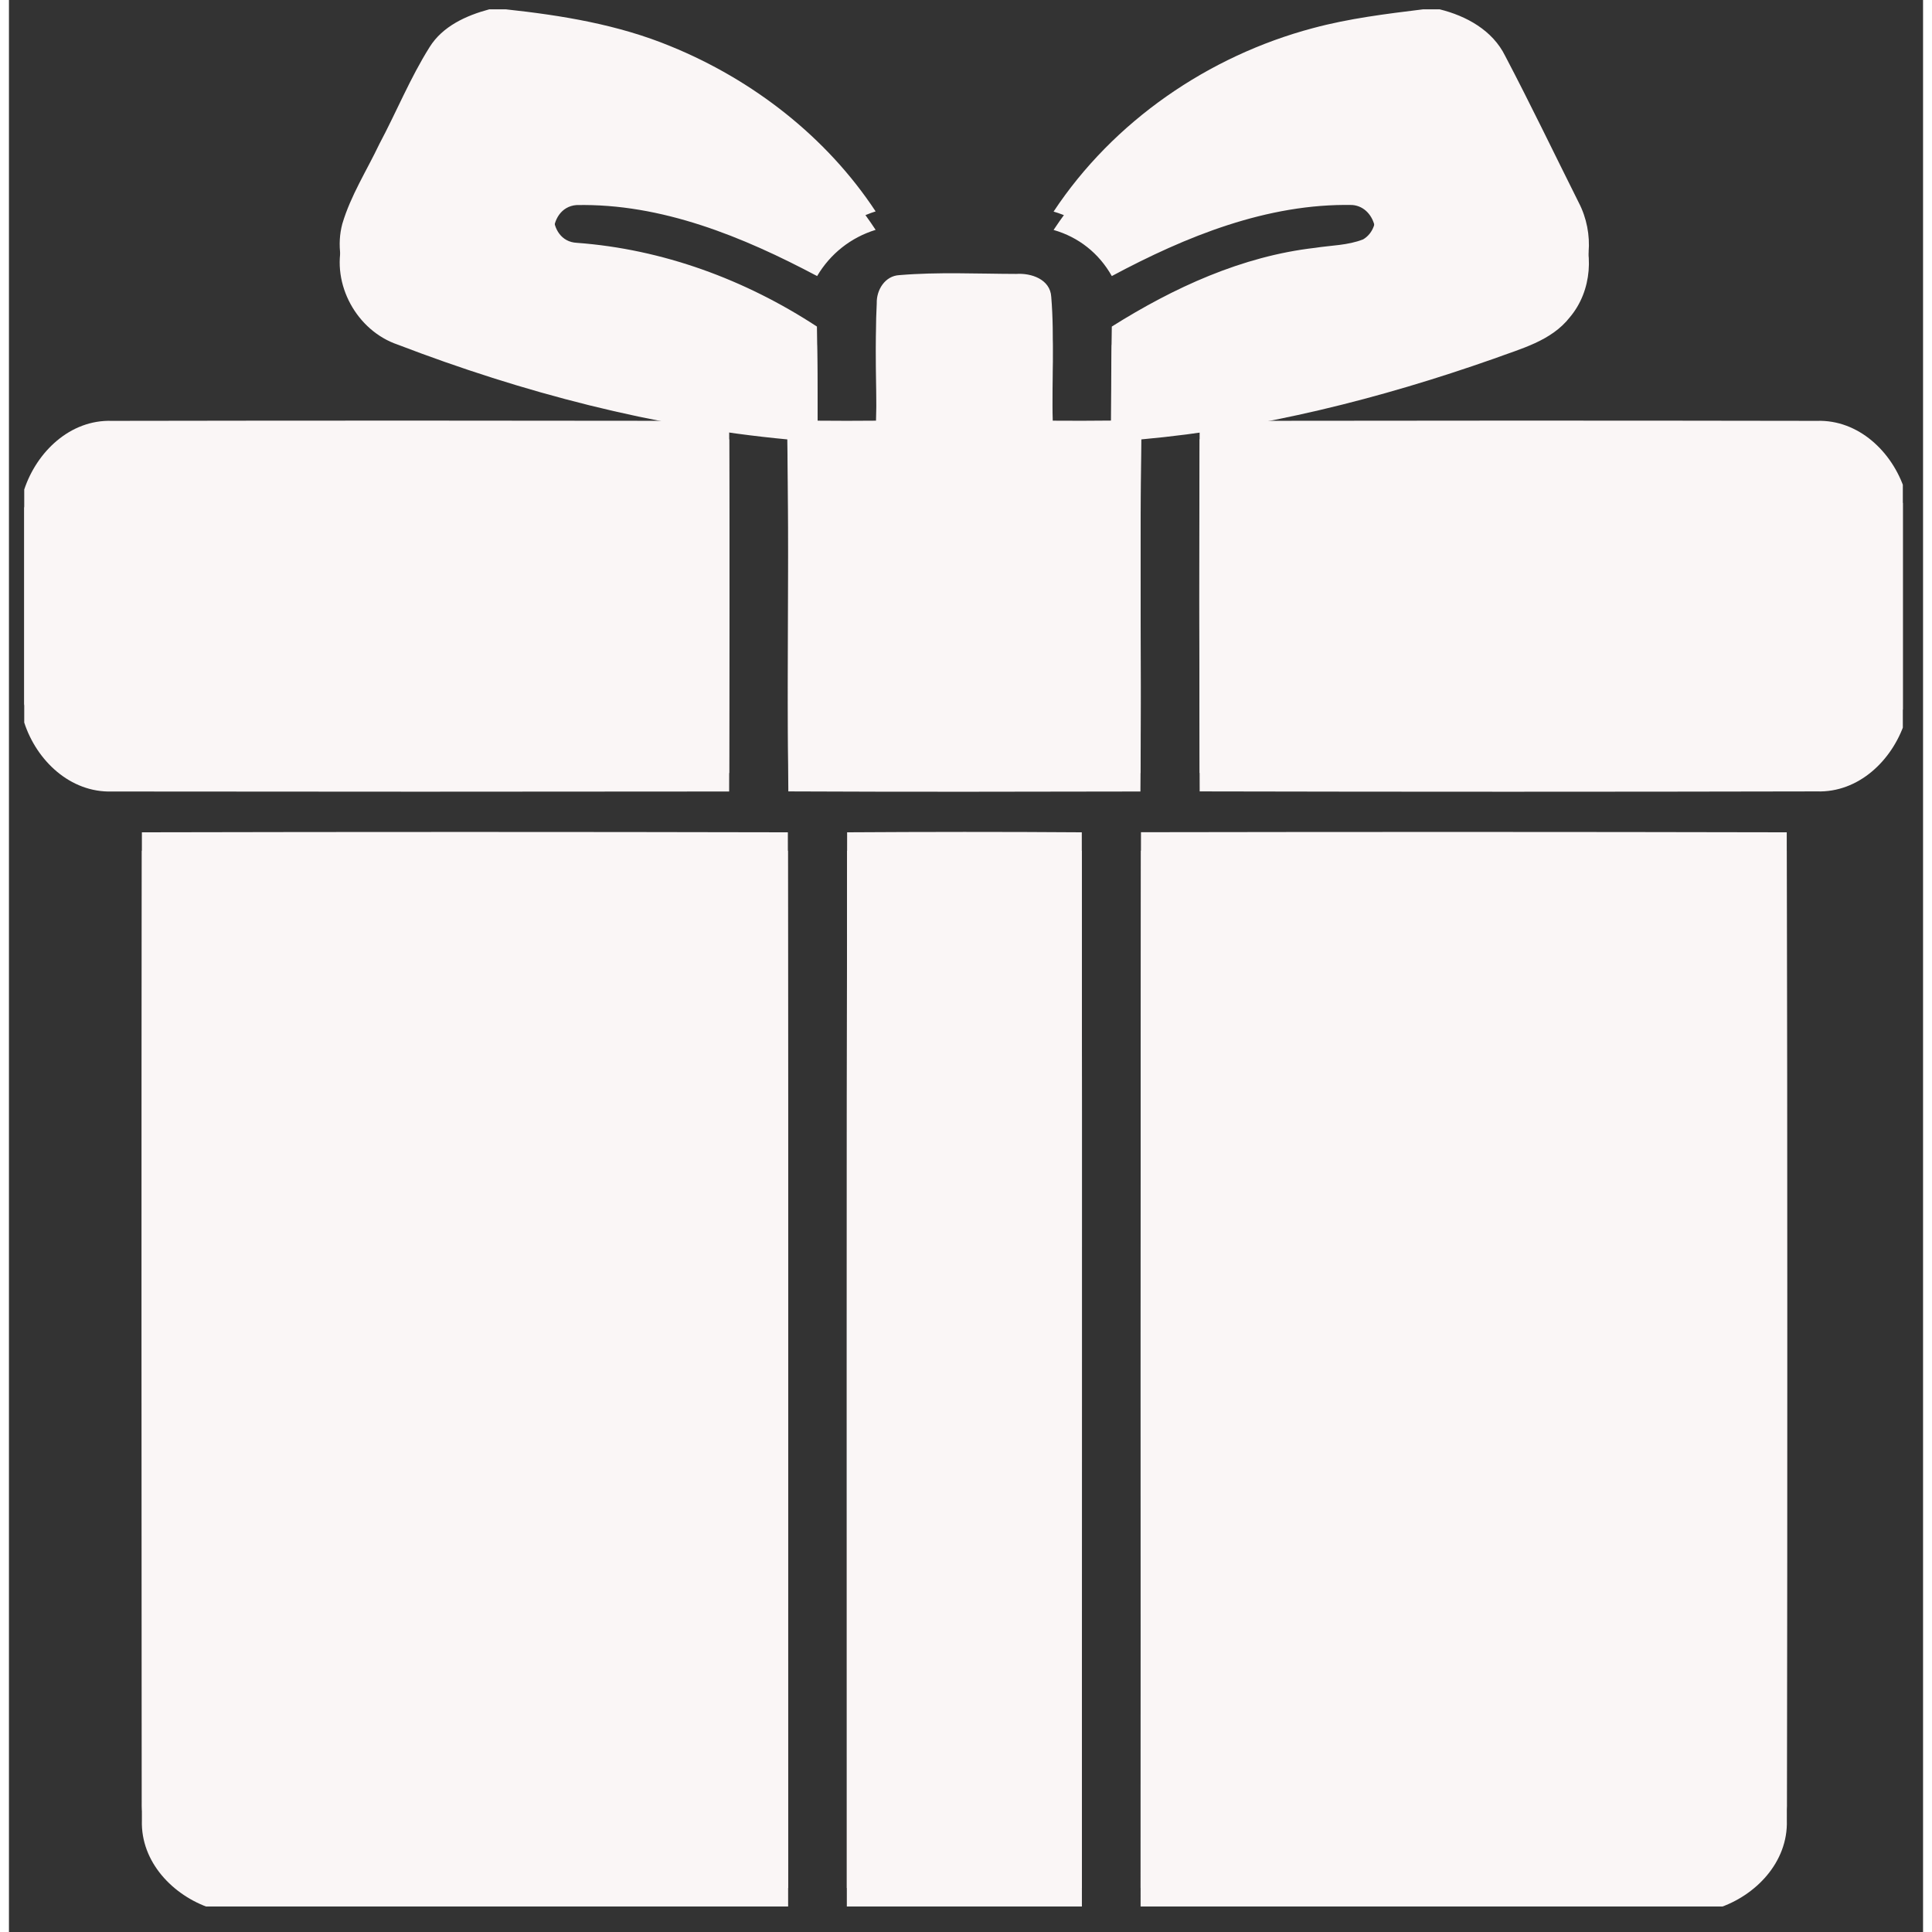 <svg xmlns="http://www.w3.org/2000/svg" xmlns:xlink="http://www.w3.org/1999/xlink" width="108" zoomAndPan="magnify" viewBox="0 0 80.25 81" height="108" preserveAspectRatio="xMidYMid meet" version="1.0"><rect x="0" y="0" width="80.25" height="81" fill="#333333" stroke="none"/><defs><clipPath id="149db3d0ce"><path d="M 13 0.391 L 67 0.391 L 67 33 L 13 33 Z M 13 0.391 " clip-rule="nonzero"/></clipPath><clipPath id="e964035d11"><path d="M 0.641 17 L 31 17 L 31 33 L 0.641 33 Z M 0.641 17 " clip-rule="nonzero"/></clipPath><clipPath id="d8734845df"><path d="M 49 17 L 79.402 17 L 79.402 33 L 49 33 Z M 49 17 " clip-rule="nonzero"/></clipPath><clipPath id="4fdd953e90"><path d="M 5 34 L 33 34 L 33 79.156 L 5 79.156 Z M 5 34 " clip-rule="nonzero"/></clipPath><clipPath id="63c9499eca"><path d="M 35 34 L 45 34 L 45 79.156 L 35 79.156 Z M 35 34 " clip-rule="nonzero"/></clipPath><clipPath id="821ddedeb1"><path d="M 47 34 L 75 34 L 75 79.156 L 47 79.156 Z M 47 34 " clip-rule="nonzero"/></clipPath><clipPath id="cd09681447"><path d="M 13 1.164 L 67 1.164 L 67 34 L 13 34 Z M 13 1.164 " clip-rule="nonzero"/></clipPath><clipPath id="340aaea8d5"><path d="M 0.641 18 L 31 18 L 31 34 L 0.641 34 Z M 0.641 18 " clip-rule="nonzero"/></clipPath><clipPath id="19c8fdb397"><path d="M 49 18 L 79.402 18 L 79.402 34 L 49 34 Z M 49 18 " clip-rule="nonzero"/></clipPath><clipPath id="a1e2db05a1"><path d="M 5 35 L 33 35 L 33 79.93 L 5 79.93 Z M 5 35 " clip-rule="nonzero"/></clipPath><clipPath id="f5212ede4a"><path d="M 35 35 L 45 35 L 45 79.93 L 35 79.93 Z M 35 35 " clip-rule="nonzero"/></clipPath><clipPath id="80fc300885"><path d="M 47 35 L 75 35 L 75 79.93 L 47 79.93 Z M 47 35 " clip-rule="nonzero"/></clipPath></defs><g clip-path="url(#149db3d0ce)"><path fill="#faf6f6" d="M 47.473 17.648 C 52.531 17.191 57.48 15.945 62.266 14.262 C 63.391 13.844 64.664 13.523 65.441 12.527 C 66.379 11.422 66.477 9.77 65.816 8.496 C 64.789 6.445 63.797 4.375 62.73 2.344 C 62.203 1.273 61.105 0.668 59.984 0.391 L 59.289 0.391 C 57.734 0.582 56.18 0.773 54.668 1.18 C 50.293 2.344 46.305 5.078 43.797 8.871 C 44.848 9.172 45.703 9.848 46.238 10.801 C 49.34 9.145 52.746 7.754 56.316 7.82 C 57.375 7.906 57.652 9.516 56.777 10.035 C 56.137 10.289 55.434 10.285 54.758 10.391 C 51.691 10.742 48.828 12.062 46.238 13.691 C 46.215 15.004 46.211 16.32 46.207 17.633 C 45.391 17.641 44.574 17.645 43.762 17.637 C 43.695 15.906 43.844 14.172 43.699 12.445 C 43.656 11.707 42.859 11.441 42.23 11.484 C 40.602 11.48 38.957 11.398 37.328 11.535 C 36.73 11.566 36.367 12.156 36.383 12.715 C 36.297 14.352 36.406 15.996 36.352 17.637 C 35.535 17.645 34.719 17.645 33.902 17.637 C 33.906 16.32 33.898 15.008 33.875 13.691 C 30.863 11.719 27.406 10.445 23.805 10.18 C 22.508 10.117 22.508 7.934 23.785 7.824 C 27.359 7.75 30.777 9.152 33.883 10.801 C 34.438 9.863 35.297 9.188 36.336 8.863 C 34.277 5.738 31.188 3.344 27.738 1.938 C 25.543 1.031 23.184 0.645 20.832 0.391 L 20.137 0.391 C 19.168 0.652 18.18 1.098 17.633 1.98 C 16.82 3.273 16.246 4.695 15.527 6.043 C 15 7.152 14.328 8.199 13.977 9.383 C 13.508 11.137 14.582 13.098 16.301 13.676 C 21.547 15.688 27.031 17.121 32.633 17.648 C 32.719 22.566 32.621 27.488 32.676 32.406 C 37.594 32.43 42.516 32.426 47.438 32.41 C 47.48 27.488 47.406 22.566 47.473 17.648 Z M 47.473 17.648 " fill-opacity="1" fill-rule="nonzero"/></g><g clip-path="url(#e964035d11)"><path fill="#faf6f6" d="M 30.195 32.41 C 30.207 27.488 30.215 22.566 30.195 17.645 C 21.566 17.633 12.941 17.629 4.316 17.645 C 2.566 17.586 1.164 18.945 0.641 20.523 L 0.641 29.52 C 1.156 31.109 2.566 32.469 4.32 32.41 C 12.941 32.426 21.566 32.426 30.195 32.41 Z M 30.195 32.41 " fill-opacity="1" fill-rule="nonzero"/></g><g clip-path="url(#d8734845df)"><path fill="#faf6f6" d="M 75.797 17.645 C 67.172 17.629 58.547 17.633 49.922 17.645 C 49.898 22.562 49.906 27.484 49.922 32.406 C 58.547 32.43 67.172 32.43 75.797 32.406 C 77.547 32.469 78.949 31.109 79.477 29.531 L 79.477 20.535 C 78.961 18.949 77.547 17.586 75.797 17.645 Z M 75.797 17.645 " fill-opacity="1" fill-rule="nonzero"/></g><g clip-path="url(#4fdd953e90)"><path fill="#faf6f6" d="M 5.574 34.895 C 5.559 48.445 5.562 61.996 5.574 75.547 C 5.52 77.297 6.875 78.699 8.453 79.227 L 32.668 79.227 C 32.66 64.449 32.68 49.672 32.656 34.895 C 23.633 34.875 14.605 34.875 5.574 34.895 Z M 5.574 34.895 " fill-opacity="1" fill-rule="nonzero"/></g><g clip-path="url(#63c9499eca)"><path fill="#faf6f6" d="M 35.141 34.895 C 35.117 49.672 35.133 64.449 35.129 79.227 L 44.984 79.227 C 44.98 64.449 44.996 49.672 44.98 34.895 C 41.699 34.871 38.418 34.875 35.141 34.895 Z M 35.141 34.895 " fill-opacity="1" fill-rule="nonzero"/></g><g clip-path="url(#821ddedeb1)"><path fill="#faf6f6" d="M 47.461 34.891 C 47.434 49.672 47.453 64.449 47.445 79.227 L 71.648 79.227 C 73.234 78.711 74.594 77.301 74.539 75.547 C 74.555 61.996 74.555 48.445 74.535 34.895 C 65.508 34.875 56.484 34.875 47.461 34.891 Z M 47.461 34.891 " fill-opacity="1" fill-rule="nonzero"/></g><g clip-path="url(#cd09681447)"><path fill="#faf6f6" d="M 47.473 18.422 C 52.531 17.965 57.48 16.719 62.266 15.035 C 63.391 14.617 64.664 14.297 65.441 13.301 C 66.379 12.191 66.477 10.543 65.816 9.27 C 64.789 7.219 63.797 5.148 62.73 3.117 C 62.203 2.043 61.105 1.438 59.984 1.164 L 59.289 1.164 C 57.734 1.355 56.18 1.547 54.668 1.953 C 50.293 3.117 46.305 5.852 43.797 9.641 C 44.848 9.941 45.703 10.621 46.238 11.574 C 49.34 9.914 52.746 8.527 56.316 8.594 C 57.375 8.676 57.652 10.285 56.777 10.809 C 56.137 11.062 55.434 11.059 54.758 11.164 C 51.691 11.516 48.828 12.836 46.238 14.465 C 46.215 15.777 46.211 17.09 46.207 18.402 C 45.391 18.414 44.574 18.418 43.762 18.406 C 43.695 16.68 43.844 14.941 43.699 13.219 C 43.656 12.477 42.859 12.215 42.23 12.258 C 40.602 12.254 38.957 12.172 37.328 12.309 C 36.73 12.34 36.367 12.93 36.383 13.488 C 36.297 15.125 36.406 16.77 36.352 18.41 C 35.535 18.418 34.719 18.418 33.902 18.406 C 33.906 17.09 33.898 15.781 33.875 14.465 C 30.863 12.492 27.406 11.219 23.805 10.953 C 22.508 10.887 22.508 8.707 23.785 8.598 C 27.359 8.52 30.777 9.926 33.883 11.574 C 34.438 10.637 35.297 9.957 36.336 9.637 C 34.277 6.508 31.188 4.117 27.738 2.707 C 25.543 1.805 23.184 1.418 20.832 1.164 L 20.137 1.164 C 19.168 1.426 18.18 1.871 17.633 2.754 C 16.82 4.047 16.246 5.469 15.527 6.812 C 15 7.922 14.328 8.973 13.977 10.156 C 13.508 11.91 14.582 13.867 16.301 14.449 C 21.547 16.461 27.031 17.895 32.633 18.422 C 32.719 23.34 32.621 28.262 32.676 33.18 C 37.594 33.203 42.516 33.195 47.438 33.184 C 47.48 28.262 47.406 23.34 47.473 18.422 Z M 47.473 18.422 " fill-opacity="1" fill-rule="nonzero"/></g><g clip-path="url(#340aaea8d5)"><path fill="#faf6f6" d="M 30.195 33.184 C 30.207 28.262 30.215 23.34 30.195 18.418 C 21.566 18.402 12.941 18.398 4.316 18.418 C 2.566 18.359 1.164 19.719 0.641 21.293 L 0.641 30.293 C 1.156 31.883 2.566 33.238 4.32 33.184 C 12.941 33.195 21.566 33.195 30.195 33.184 Z M 30.195 33.184 " fill-opacity="1" fill-rule="nonzero"/></g><g clip-path="url(#19c8fdb397)"><path fill="#faf6f6" d="M 75.797 18.418 C 67.172 18.398 58.547 18.402 49.922 18.414 C 49.898 23.336 49.906 28.258 49.922 33.18 C 58.547 33.199 67.172 33.199 75.797 33.18 C 77.547 33.238 78.949 31.883 79.477 30.301 L 79.477 21.305 C 78.961 19.723 77.547 18.359 75.797 18.418 Z M 75.797 18.418 " fill-opacity="1" fill-rule="nonzero"/></g><g clip-path="url(#a1e2db05a1)"><path fill="#faf6f6" d="M 5.574 35.668 C 5.559 49.215 5.562 62.77 5.574 76.32 C 5.52 78.066 6.875 79.473 8.453 80 L 32.668 80 C 32.66 65.223 32.68 50.441 32.656 35.668 C 23.633 35.645 14.605 35.645 5.574 35.668 Z M 5.574 35.668 " fill-opacity="1" fill-rule="nonzero"/></g><g clip-path="url(#f5212ede4a)"><path fill="#faf6f6" d="M 35.141 35.668 C 35.117 50.441 35.133 65.219 35.129 80 L 44.984 80 C 44.98 65.219 44.996 50.445 44.98 35.668 C 41.699 35.641 38.418 35.645 35.141 35.668 Z M 35.141 35.668 " fill-opacity="1" fill-rule="nonzero"/></g><g clip-path="url(#80fc300885)"><path fill="#faf6f6" d="M 47.461 35.664 C 47.434 50.441 47.453 65.223 47.445 80 L 71.648 80 C 73.234 79.484 74.594 78.07 74.539 76.32 C 74.555 62.77 74.555 49.215 74.535 35.668 C 65.508 35.645 56.484 35.648 47.461 35.664 Z M 47.461 35.664 " fill-opacity="1" fill-rule="nonzero"/></g></svg>